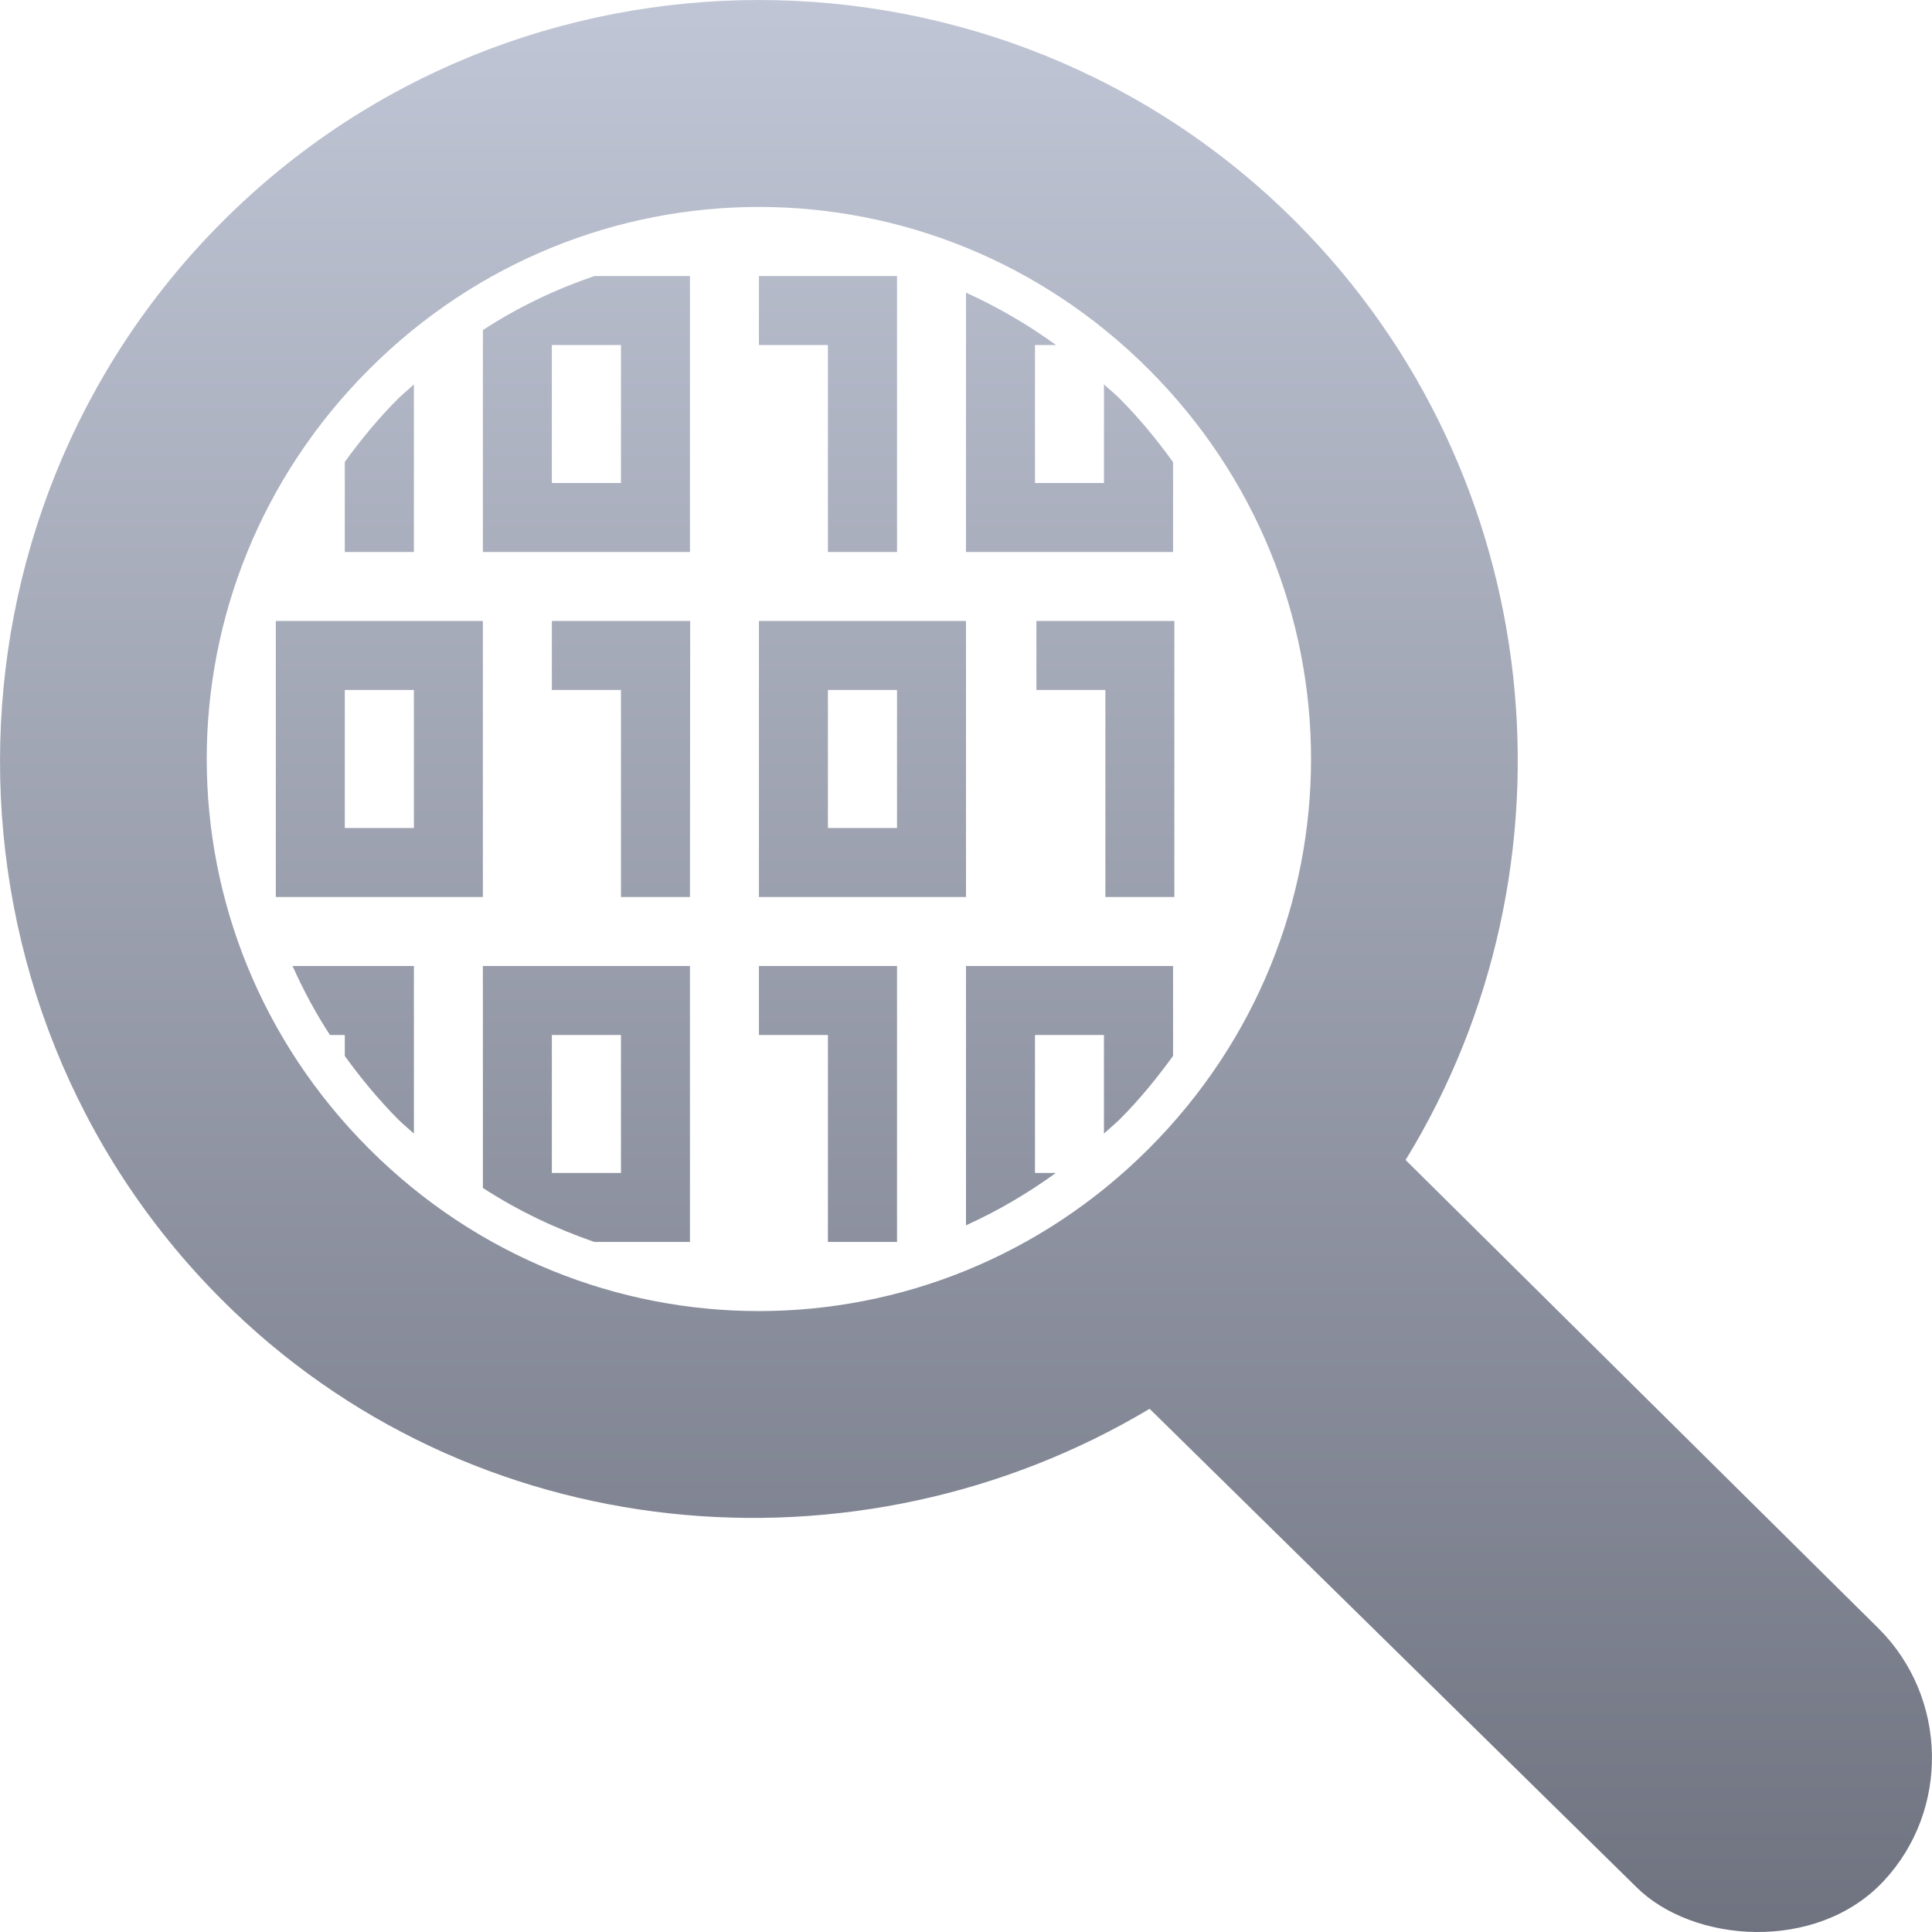 <svg xmlns="http://www.w3.org/2000/svg" xmlns:xlink="http://www.w3.org/1999/xlink" width="64" height="64" viewBox="0 0 64 64" version="1.1">
<defs>
<linearGradient id="linear0" gradientUnits="userSpaceOnUse" x1="0" y1="0" x2="0" y2="1" gradientTransform="matrix(64,0,0,64,0,0)">
<stop offset="0" style="stop-color:#c1c6d6;stop-opacity:1;"/>
<stop offset="1" style="stop-color:#6f7380;stop-opacity:1;"/>
</linearGradient>
</defs>
<g id="surface1">
<path style=" stroke:none;fill-rule:nonzero;fill:url(#linear0);" d="M 25.148 0 C 18.695 0 12.242 2.453 7.352 7.359 C -2.434 17.164 -2.457 33.227 7.328 43.035 C 15.617 51.344 28.418 52.445 38.082 46.668 L 54.199 62.504 C 56.066 64.375 60.18 64.684 62.395 62.316 C 64.609 59.949 64.504 56.223 62.246 53.961 L 46.562 38.426 C 52.523 28.711 51.309 15.754 42.938 7.359 C 38.043 2.453 31.59 0 25.137 0 M 25.137 6.855 C 29.801 6.855 34.465 8.648 38.051 12.234 C 45.223 19.402 45.223 30.883 38.051 38.055 C 30.883 45.223 19.395 45.223 12.227 38.055 C 5.055 30.887 5.055 19.402 12.227 12.234 C 15.812 8.648 20.477 6.855 25.141 6.855 M 19.688 9.145 C 18.406 9.582 17.164 10.172 15.996 10.934 L 15.996 18.285 L 22.855 18.285 L 22.855 9.145 Z M 25.141 9.145 L 25.141 11.43 L 27.426 11.43 L 27.426 18.285 L 29.715 18.285 L 29.715 9.145 Z M 32 9.695 L 32 18.285 L 38.859 18.285 L 38.859 15.309 C 38.328 14.574 37.75 13.863 37.086 13.199 C 36.922 13.035 36.742 12.895 36.57 12.734 L 36.57 16 L 34.285 16 L 34.285 11.43 L 34.984 11.43 C 34.035 10.742 33.035 10.164 32 9.695 Z M 18.281 11.43 L 20.57 11.43 L 20.57 16 L 18.281 16 Z M 13.711 12.734 C 13.539 12.895 13.363 13.035 13.195 13.199 C 12.531 13.863 11.953 14.57 11.422 15.301 L 11.422 18.285 L 13.711 18.285 Z M 9.137 20.57 L 9.137 29.715 L 15.996 29.715 L 15.996 20.57 Z M 18.281 20.57 L 18.281 22.855 L 20.57 22.855 L 20.57 29.715 L 22.855 29.715 L 22.863 20.57 L 22.855 20.57 M 25.141 20.57 L 25.141 29.715 L 32 29.715 L 32 20.57 Z M 34.332 20.57 L 34.332 22.855 L 36.617 22.855 L 36.617 29.715 L 38.902 29.715 L 38.902 20.57 Z M 11.422 22.855 L 13.711 22.855 L 13.711 27.43 L 11.422 27.43 Z M 27.426 22.855 L 29.715 22.855 L 29.715 27.43 L 27.426 27.43 Z M 9.691 32 C 10.043 32.785 10.449 33.551 10.93 34.285 L 11.422 34.285 L 11.422 34.98 C 11.953 35.715 12.535 36.422 13.195 37.086 C 13.359 37.25 13.539 37.391 13.711 37.551 L 13.711 32 Z M 15.996 32 L 15.996 39.352 C 17.168 40.113 18.41 40.699 19.688 41.141 L 22.855 41.141 L 22.855 32 Z M 25.141 32 L 25.141 34.285 L 27.426 34.285 L 27.426 41.141 L 29.715 41.141 L 29.715 32 Z M 32 32 L 32 40.59 C 33.035 40.121 34.027 39.543 34.977 38.855 L 34.285 38.855 L 34.285 34.285 L 36.57 34.285 L 36.57 37.551 C 36.742 37.391 36.918 37.25 37.086 37.086 C 37.75 36.422 38.328 35.711 38.859 34.977 L 38.859 32 Z M 18.281 34.285 L 20.57 34.285 L 20.57 38.855 L 18.281 38.855 Z M 18.281 34.285 "/>
</g>
</svg>
